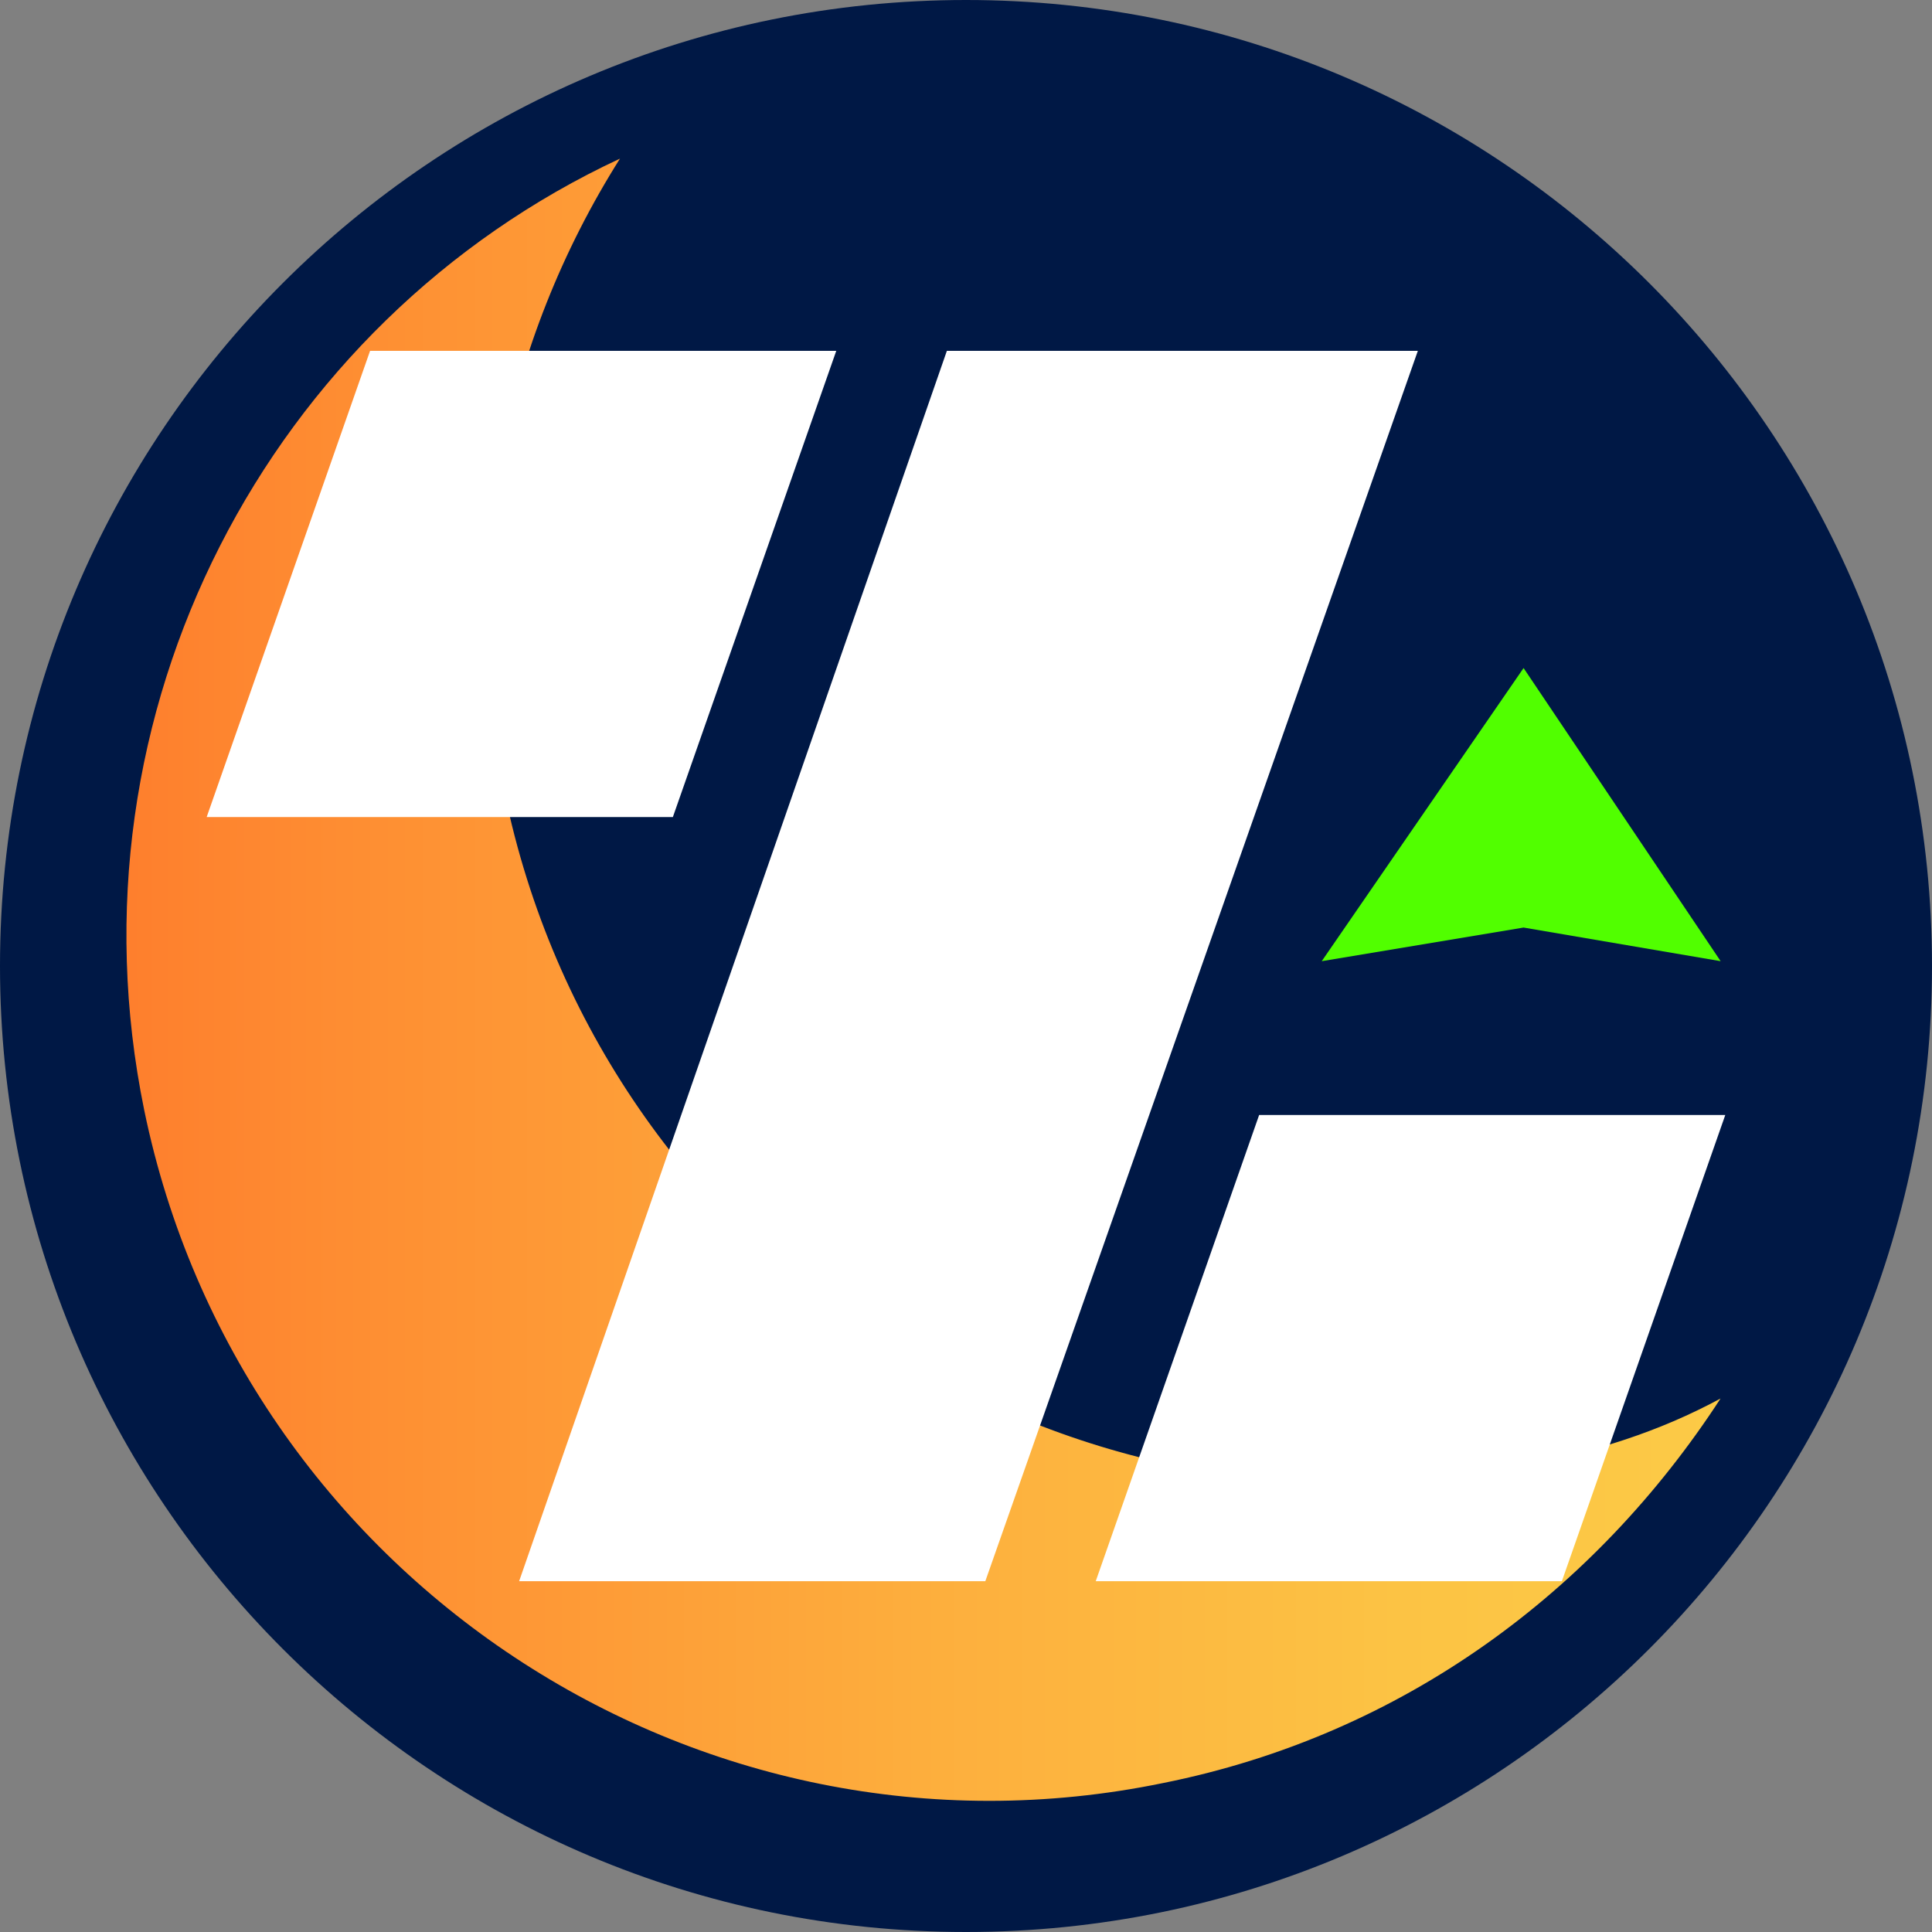 <svg width="40" height="40" viewBox="0 0 40 40" fill="none" xmlns="http://www.w3.org/2000/svg">
<rect x="0" y="0" width="40" height="40" fill="#808080" stroke="none"/>
<path d="M20 40C31.046 40 40 31.046 40 20C40 8.954 31.046 0 20 0C8.954 0 0 8.954 0 20C0 31.046 8.954 40 20 40Z" fill="#001845"/>
<path d="M31.543 30.348C21.891 32.338 12.438 26.07 10.448 16.418C9.453 11.741 10.448 7.065 12.836 3.284C5.573 6.667 1.294 14.726 2.986 22.985C4.976 32.637 14.428 38.906 24.08 36.916C29.055 35.92 33.035 32.935 35.622 28.955C34.329 29.652 33.035 30.05 31.543 30.348Z" fill="url(#paint0_linear_1326_147952)"/>
<path d="M31.544 13.831L27.365 19.9L31.544 19.204L35.624 19.9L31.544 13.831Z" fill="#51FF00"/>
<path d="M10.748 32.737H20.4L29.355 7.264H19.604L10.748 32.737Z" fill="white"/>
<path d="M35.72 23.085H26.069L22.686 32.737H32.337L35.72 23.085Z" fill="white"/>
<path d="M17.314 7.264H7.662L4.279 16.916H13.931L17.314 7.264Z" fill="white"/>
<defs>
<linearGradient id="paint0_linear_1326_147952" x1="2.675" y1="20.284" x2="35.606" y2="20.284" gradientUnits="userSpaceOnUse">
<stop stop-color="#FE7F2D"/>
<stop offset="0.135" stop-color="#FE8D32"/>
<stop offset="0.497" stop-color="#FDAE3D"/>
<stop offset="0.798" stop-color="#FCC344"/>
<stop offset="1" stop-color="#FCCA46"/>
</linearGradient>
</defs>
</svg>
